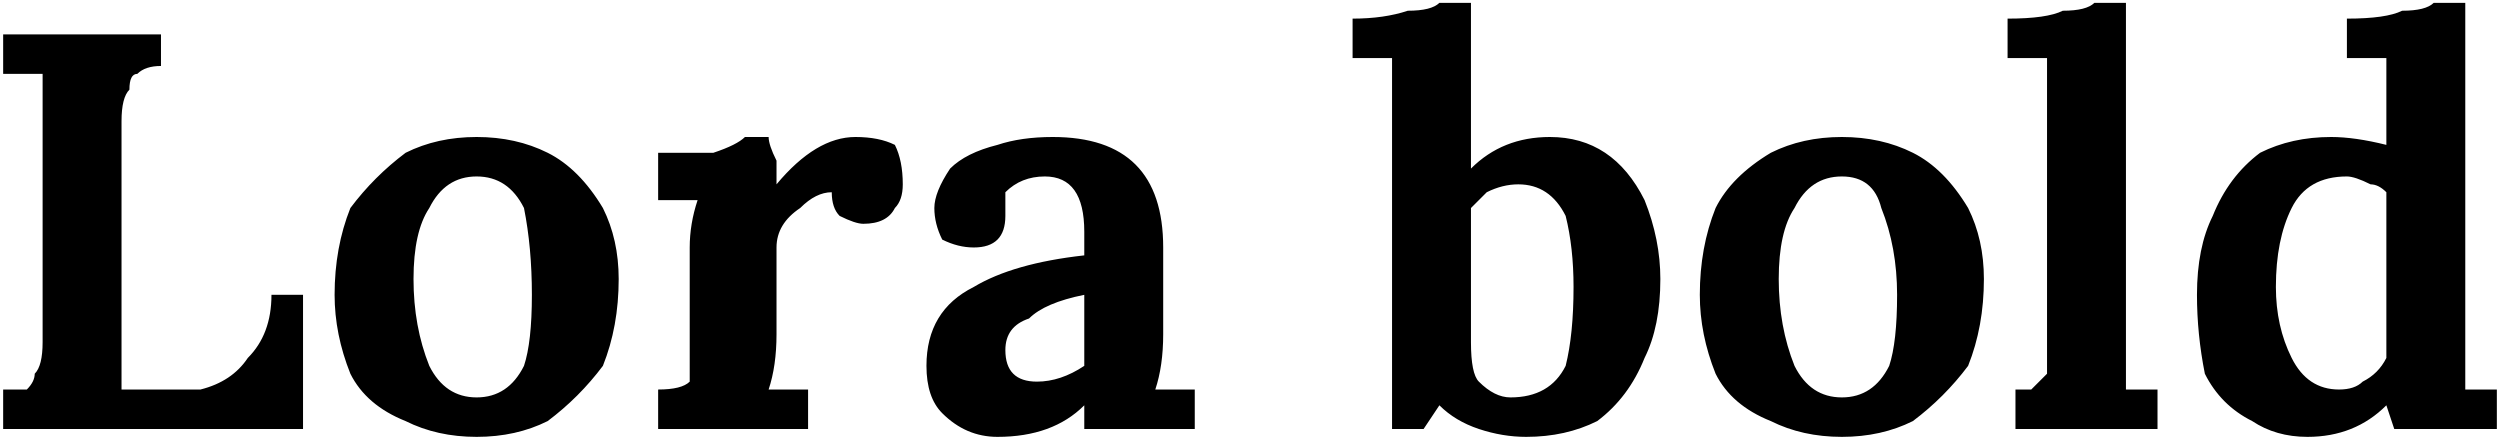 <svg xmlns="http://www.w3.org/2000/svg" viewBox="3.6 45.64 316.8 55.512"><path d="M4 100L4 95Q6 95 7 95Q8 94 8 93Q9 92 9 89L9 89L9 61Q9 57 9 55L9 55L4 55L4 50L24 50L24 54Q22 54 21 55Q20 55 20 57Q19 58 19 61L19 61L19 88Q19 92 19 95L19 95L29 95Q33 94 35 91Q38 88 38 83L38 83L42 83L42 100L4 100ZM64 101Q59 101 55 99Q50 97 48 93Q46 88 46 83L46 83Q46 77 48 72Q51 68 55 65Q59 63 64 63L64 63Q69 63 73 65Q77 67 80 72Q82 76 82 81L82 81Q82 87 80 92Q77 96 73 99Q69 101 64 101L64 101ZM64 96Q68 96 70 92Q71 89 71 83L71 83Q71 77 70 72Q68 68 64 68L64 68Q60 68 58 72Q56 75 56 81L56 81Q56 87 58 92Q60 96 64 96L64 96ZM87 100L87 95Q90 95 91 94Q91 92 91 89L91 89L91 77Q91 74 92 71L92 71L87 71L87 65Q91 65 94 65Q97 64 98 63L98 63L101 63Q101 64 102 66Q102 68 102 69L102 69L102 69Q107 63 112 63L112 63Q115 63 117 64Q118 66 118 69L118 69Q118 71 117 72Q116 74 113 74L113 74Q112 74 110 73Q109 72 109 70L109 70Q107 70 105 72Q102 74 102 77L102 77L102 88Q102 92 101 95L101 95Q104 95 106 95L106 95L106 100L87 100ZM130 101Q126 101 123 98Q121 96 121 92L121 92Q121 85 127 82Q132 79 141 78L141 78L141 75Q141 68 136 68L136 68Q133 68 131 70L131 70Q131 71 131 73L131 73Q131 75 130 76Q129 77 127 77L127 77Q125 77 123 76Q122 74 122 72L122 72Q122 70 124 67Q126 65 130 64Q133 63 137 63L137 63Q151 63 151 77L151 77L151 88Q151 92 150 95L150 95Q153 95 155 95L155 95L155 100L141 100Q141 99 141 97L141 97L141 97Q137 101 130 101L130 101ZM135 94Q138 94 141 92L141 92L141 83Q136 84 134 86Q131 87 131 90L131 90Q131 92 132 93Q133 94 135 94L135 94ZM197 101Q194 101 191 100Q188 99 186 97L186 97L186 97L184 100L180 100L180 59Q180 55 180 53L180 53L175 53L175 48Q179 48 182 47Q185 47 186 46L186 46L190 46L190 67Q194 63 200 63L200 63Q204 63 207 65Q210 67 212 71Q214 76 214 81L214 81Q214 87 212 91Q210 96 206 99Q202 101 197 101L197 101ZM195 96Q200 96 202 92Q203 88 203 82L203 82Q203 77 202 73Q200 69 196 69L196 69Q194 69 192 70Q191 71 190 72L190 72L190 89Q190 93 191 94Q193 96 195 96L195 96ZM237 101Q232 101 228 99Q223 97 221 93Q219 88 219 83L219 83Q219 77 221 72Q223 68 228 65Q232 63 237 63L237 63Q242 63 246 65Q250 67 253 72Q255 76 255 81L255 81Q255 87 253 92Q250 96 246 99Q242 101 237 101L237 101ZM237 96Q241 96 243 92Q244 89 244 83L244 83Q244 77 242 72Q241 68 237 68L237 68Q233 68 231 72Q229 75 229 81L229 81Q229 87 231 92Q233 96 237 96L237 96ZM259 100L259 95Q261 95 261 95Q262 94 263 93Q263 91 263 89L263 89L263 59Q263 56 263 53L263 53L258 53L258 48Q263 48 265 47Q268 47 269 46L269 46L273 46L273 88Q273 92 273 95L273 95Q275 95 277 95L277 95L277 100L259 100ZM296 101Q292 101 289 99Q285 97 283 93Q282 88 282 83L282 83Q282 77 284 73Q286 68 290 65Q294 63 299 63L299 63Q302 63 306 64L306 64L306 59Q306 56 306 53L306 53Q304 53 301 53L301 53L301 48Q306 48 308 47Q311 47 312 46L312 46L316 46L316 88Q316 92 316 95L316 95Q318 95 320 95L320 95L320 100L307 100L306 97L306 97Q302 101 296 101L296 101ZM300 95Q302 95 303 94Q305 93 306 91L306 91L306 70Q305 69 304 69Q302 68 301 68L301 68Q296 68 294 72Q292 76 292 82L292 82Q292 87 294 91Q296 95 300 95L300 95Z"/></svg>